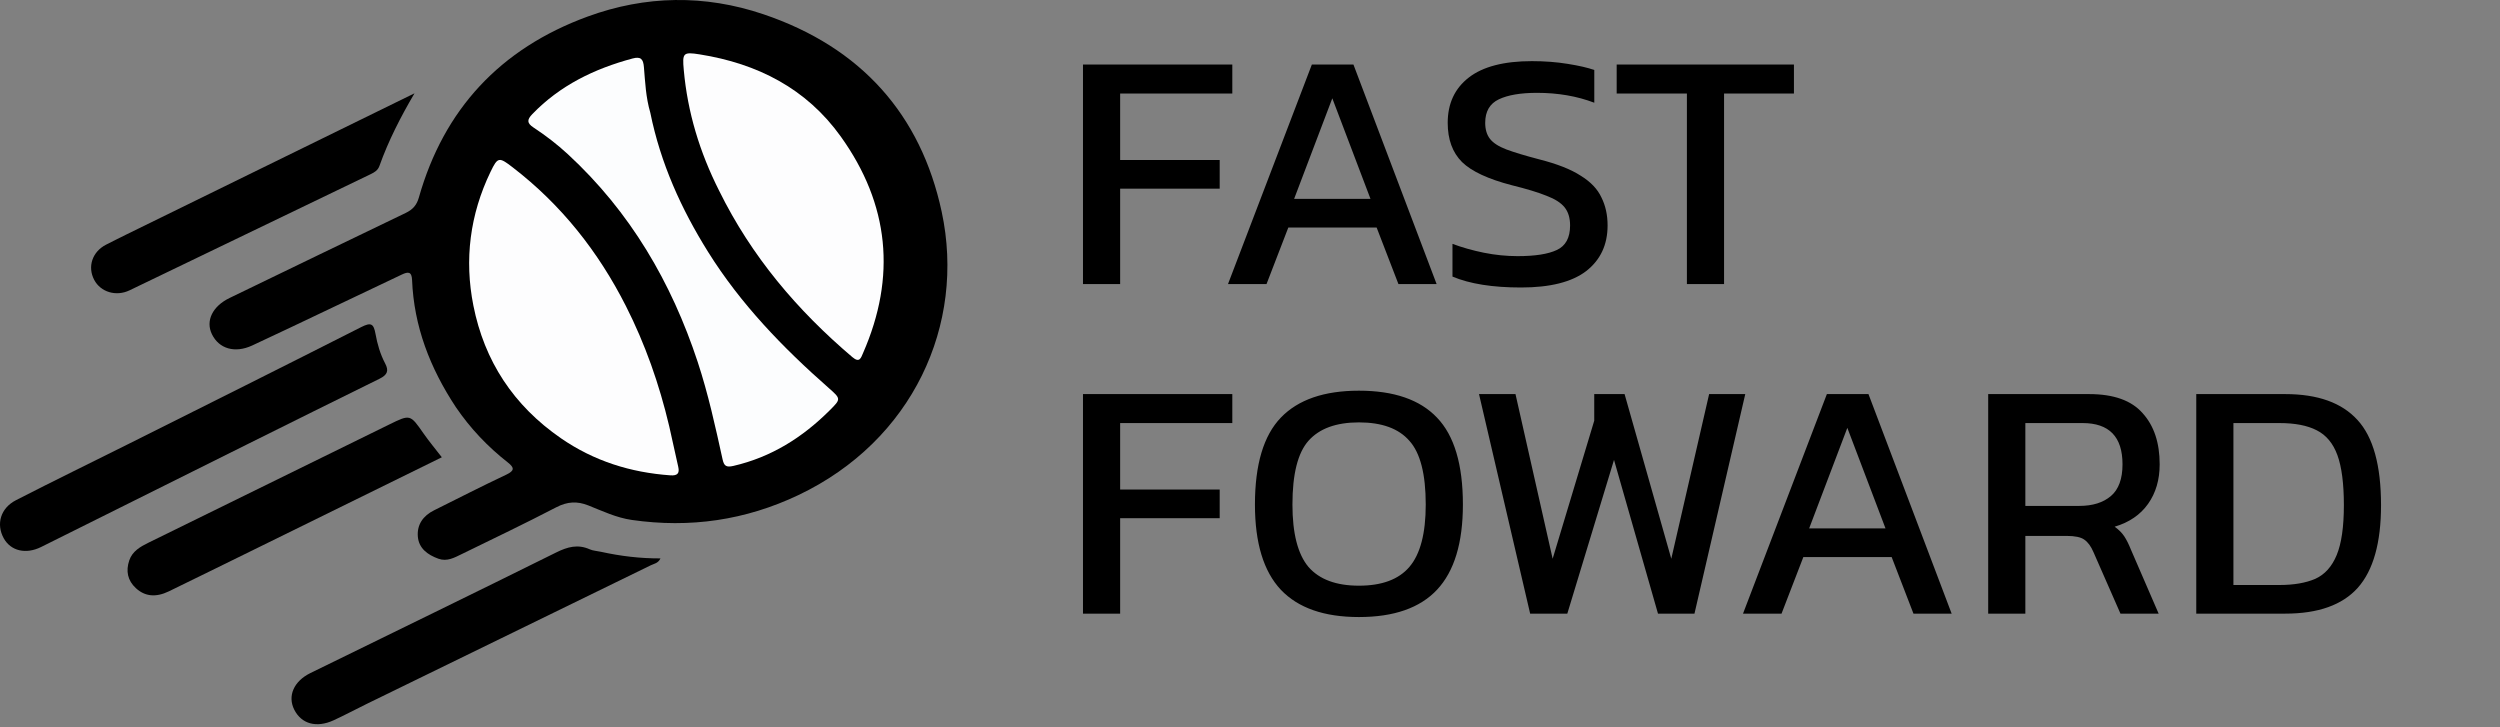 <svg width="220" height="64" viewBox="0 0 220 64" fill="none" xmlns="http://www.w3.org/2000/svg">
<rect x="0" y="0" width="220" height="64" fill="#808080" stroke="none"/>
<path d="M40.117 35.832C37.833 32.376 36.422 28.703 36.262 24.632C36.232 23.882 35.901 23.903 35.359 24.161C33.198 25.194 31.034 26.221 28.869 27.247C26.645 28.302 24.425 29.369 22.191 30.404C20.672 31.107 19.274 30.697 18.65 29.413C18.073 28.229 18.704 26.946 20.206 26.221C25.369 23.726 30.527 21.222 35.698 18.741C36.319 18.443 36.669 18.058 36.86 17.383C39.052 9.645 43.999 4.281 51.709 1.458C56.805 -0.408 62.017 -0.491 67.18 1.254C75.766 4.154 81.035 10.077 82.869 18.637C85 28.584 80.294 38.796 70.263 43.566C65.597 45.784 60.721 46.491 55.603 45.756C54.243 45.561 53.02 44.973 51.769 44.476C50.789 44.087 49.925 44.136 48.961 44.636C46.207 46.067 43.404 47.408 40.613 48.769C39.981 49.077 39.334 49.44 38.582 49.168C37.637 48.827 36.858 48.262 36.77 47.223C36.682 46.174 37.229 45.389 38.199 44.907C40.314 43.855 42.416 42.778 44.553 41.77C45.302 41.417 45.267 41.15 44.686 40.694C42.929 39.316 41.407 37.725 40.117 35.832Z" fill="black"/>
<path d="M10.156 44.879C7.931 45.99 5.774 47.066 3.615 48.137C2.277 48.8 0.949 48.487 0.33 47.37C-0.356 46.13 0.038 44.719 1.408 44.016C4.695 42.328 8.019 40.714 11.324 39.06C18.151 35.644 24.983 32.236 31.791 28.782C32.653 28.345 32.883 28.478 33.047 29.395C33.206 30.279 33.462 31.167 33.891 31.979C34.23 32.623 34.104 32.982 33.391 33.334C25.656 37.146 17.942 41 10.156 44.879Z" fill="black"/>
<path d="M52.88 48.558C54.642 48.944 56.342 49.146 58.121 49.139C57.922 49.572 57.553 49.606 57.271 49.744C48.938 53.815 40.601 57.879 32.266 61.946C31.296 62.419 30.345 62.932 29.364 63.383C27.849 64.079 26.529 63.709 25.895 62.453C25.286 61.246 25.852 59.946 27.32 59.227C34.531 55.695 41.753 52.186 48.944 48.617C49.951 48.117 50.853 47.872 51.906 48.343C52.176 48.464 52.498 48.476 52.88 48.558Z" fill="black"/>
<path d="M11.089 20.651C19.593 16.479 28.035 12.345 36.476 8.211C35.249 10.304 34.179 12.387 33.39 14.602C33.253 14.987 32.962 15.16 32.626 15.323C25.551 18.731 18.479 22.144 11.402 25.548C10.213 26.121 8.851 25.701 8.288 24.626C7.684 23.472 8.115 22.166 9.32 21.538C9.883 21.244 10.457 20.972 11.089 20.651Z" fill="black"/>
<path d="M22.951 48.071C20.209 49.413 17.541 50.738 14.861 52.037C13.705 52.597 12.751 52.484 11.968 51.767C11.22 51.082 11.064 50.244 11.373 49.322C11.647 48.501 12.355 48.106 13.087 47.746C20.147 44.282 27.205 40.815 34.265 37.35C36.106 36.447 36.096 36.458 37.274 38.148C37.766 38.853 38.321 39.515 38.881 40.24C33.572 42.852 28.297 45.448 22.951 48.071Z" fill="black"/>
<path d="M58.89 37.505C59.163 38.755 59.423 39.922 59.687 41.089C59.817 41.661 59.606 41.873 58.995 41.83C55.486 41.581 52.267 40.567 49.371 38.572C45.179 35.683 42.625 31.759 41.658 26.893C40.852 22.837 41.353 18.884 43.167 15.12C43.801 13.804 43.913 13.804 45.098 14.714C49.408 18.026 52.656 22.151 55.08 26.933C56.779 30.285 58.01 33.788 58.89 37.505Z" fill="#FDFDFE"/>
<path d="M63.282 16.78C61.567 13.381 60.506 9.876 60.172 6.16C60.038 4.67 60.103 4.552 61.569 4.785C66.662 5.596 70.963 7.788 73.991 12.017C78.264 17.985 78.887 24.355 75.952 31.062C75.761 31.498 75.645 31.967 75.009 31.427C70.156 27.31 66.126 22.556 63.282 16.78Z" fill="#FDFDFE"/>
<path d="M57.227 9.92C58.133 14.375 59.943 18.377 62.311 22.167C65.17 26.743 68.882 30.588 72.936 34.151C74.017 35.101 74.011 35.116 73.002 36.121C70.629 38.486 67.886 40.227 64.539 41C63.905 41.146 63.715 41.005 63.584 40.413C62.951 37.534 62.322 34.656 61.395 31.845C59.087 24.853 55.472 18.649 49.965 13.563C49.025 12.695 48.009 11.919 46.94 11.214C46.36 10.832 46.373 10.532 46.838 10.048C49.265 7.526 52.29 6.055 55.657 5.149C56.398 4.949 56.605 5.202 56.664 5.901C56.775 7.22 56.828 8.552 57.227 9.92Z" fill="#FCFDFE"/>
<path d="M95.303 25V5.68H108.443V8.23H98.573V14.08H107.333V16.6H98.573V25H95.303ZM108.063 25L115.443 5.68H119.103L126.423 25H123.063L121.143 20.02H113.373L111.453 25H108.063ZM113.883 17.5H120.603L117.243 8.65L113.883 17.5ZM133.848 25.3C131.348 25.3 129.338 24.98 127.818 24.34V21.46C128.678 21.78 129.598 22.04 130.578 22.24C131.578 22.44 132.568 22.54 133.548 22.54C135.088 22.54 136.238 22.36 136.998 22C137.778 21.64 138.168 20.92 138.168 19.84C138.168 19.18 138.008 18.65 137.688 18.25C137.368 17.85 136.838 17.51 136.098 17.23C135.358 16.93 134.338 16.62 133.038 16.3C130.958 15.76 129.498 15.08 128.658 14.26C127.818 13.42 127.398 12.27 127.398 10.81C127.398 9.11 128.018 7.78 129.258 6.82C130.498 5.86 132.348 5.38 134.808 5.38C135.928 5.38 136.978 5.46 137.958 5.62C138.958 5.78 139.738 5.96 140.298 6.16V9.04C138.778 8.46 137.098 8.17 135.258 8.17C133.818 8.17 132.698 8.36 131.898 8.74C131.098 9.12 130.698 9.81 130.698 10.81C130.698 11.39 130.838 11.86 131.118 12.22C131.398 12.58 131.878 12.89 132.558 13.15C133.258 13.41 134.218 13.7 135.438 14.02C137.018 14.42 138.238 14.9 139.098 15.46C139.978 16 140.588 16.64 140.928 17.38C141.288 18.1 141.468 18.92 141.468 19.84C141.468 21.54 140.838 22.88 139.578 23.86C138.318 24.82 136.408 25.3 133.848 25.3ZM148.447 25V8.23H142.267V5.68H157.867V8.23H151.717V25H148.447ZM95.303 54V34.68H108.443V37.23H98.573V43.08H107.333V45.6H98.573V54H95.303ZM119.585 54.3C116.525 54.3 114.235 53.5 112.715 51.9C111.195 50.28 110.435 47.78 110.435 44.4C110.435 40.88 111.195 38.33 112.715 36.75C114.235 35.17 116.525 34.38 119.585 34.38C122.665 34.38 124.955 35.17 126.455 36.75C127.975 38.33 128.735 40.88 128.735 44.4C128.735 47.78 127.975 50.28 126.455 51.9C124.955 53.5 122.665 54.3 119.585 54.3ZM119.585 51.54C121.605 51.54 123.085 50.99 124.025 49.89C124.985 48.77 125.465 46.94 125.465 44.4C125.465 41.72 124.985 39.85 124.025 38.79C123.085 37.71 121.605 37.17 119.585 37.17C117.585 37.17 116.105 37.71 115.145 38.79C114.205 39.85 113.735 41.72 113.735 44.4C113.735 46.94 114.205 48.77 115.145 49.89C116.105 50.99 117.585 51.54 119.585 51.54ZM134.653 54L130.153 34.68H133.363L136.633 49.17L140.293 37.02V34.68H142.963L147.073 49.17L150.403 34.68H153.583L149.113 54H145.903L142.033 40.47L137.923 54H134.653ZM153.385 54L160.765 34.68H164.425L171.745 54H168.385L166.465 49.02H158.695L156.775 54H153.385ZM159.205 46.5H165.925L162.565 37.65L159.205 46.5ZM174.961 54V34.68H183.841C186.001 34.68 187.571 35.24 188.551 36.36C189.551 37.46 190.051 38.96 190.051 40.86C190.051 42.22 189.711 43.38 189.031 44.34C188.351 45.3 187.371 45.97 186.091 46.35C186.451 46.61 186.731 46.89 186.931 47.19C187.131 47.49 187.331 47.89 187.531 48.39L189.961 54H186.601L184.231 48.6C184.011 48.08 183.741 47.71 183.421 47.49C183.121 47.27 182.601 47.16 181.861 47.16H178.231V54H174.961ZM178.231 44.52H182.971C184.151 44.52 185.081 44.23 185.761 43.65C186.441 43.07 186.781 42.14 186.781 40.86C186.781 38.44 185.611 37.23 183.271 37.23H178.231V44.52ZM193.271 54V34.68H201.101C203.961 34.68 206.081 35.44 207.461 36.96C208.841 38.46 209.531 40.96 209.531 44.46C209.531 47.76 208.851 50.18 207.491 51.72C206.131 53.24 204.001 54 201.101 54H193.271ZM196.541 51.48H200.591C201.851 51.48 202.901 51.3 203.741 50.94C204.581 50.56 205.211 49.86 205.631 48.84C206.051 47.82 206.261 46.36 206.261 44.46C206.261 42.56 206.071 41.09 205.691 40.05C205.311 39.01 204.701 38.28 203.861 37.86C203.041 37.44 201.951 37.23 200.591 37.23H196.541V51.48Z" fill="black"/>
</svg>

